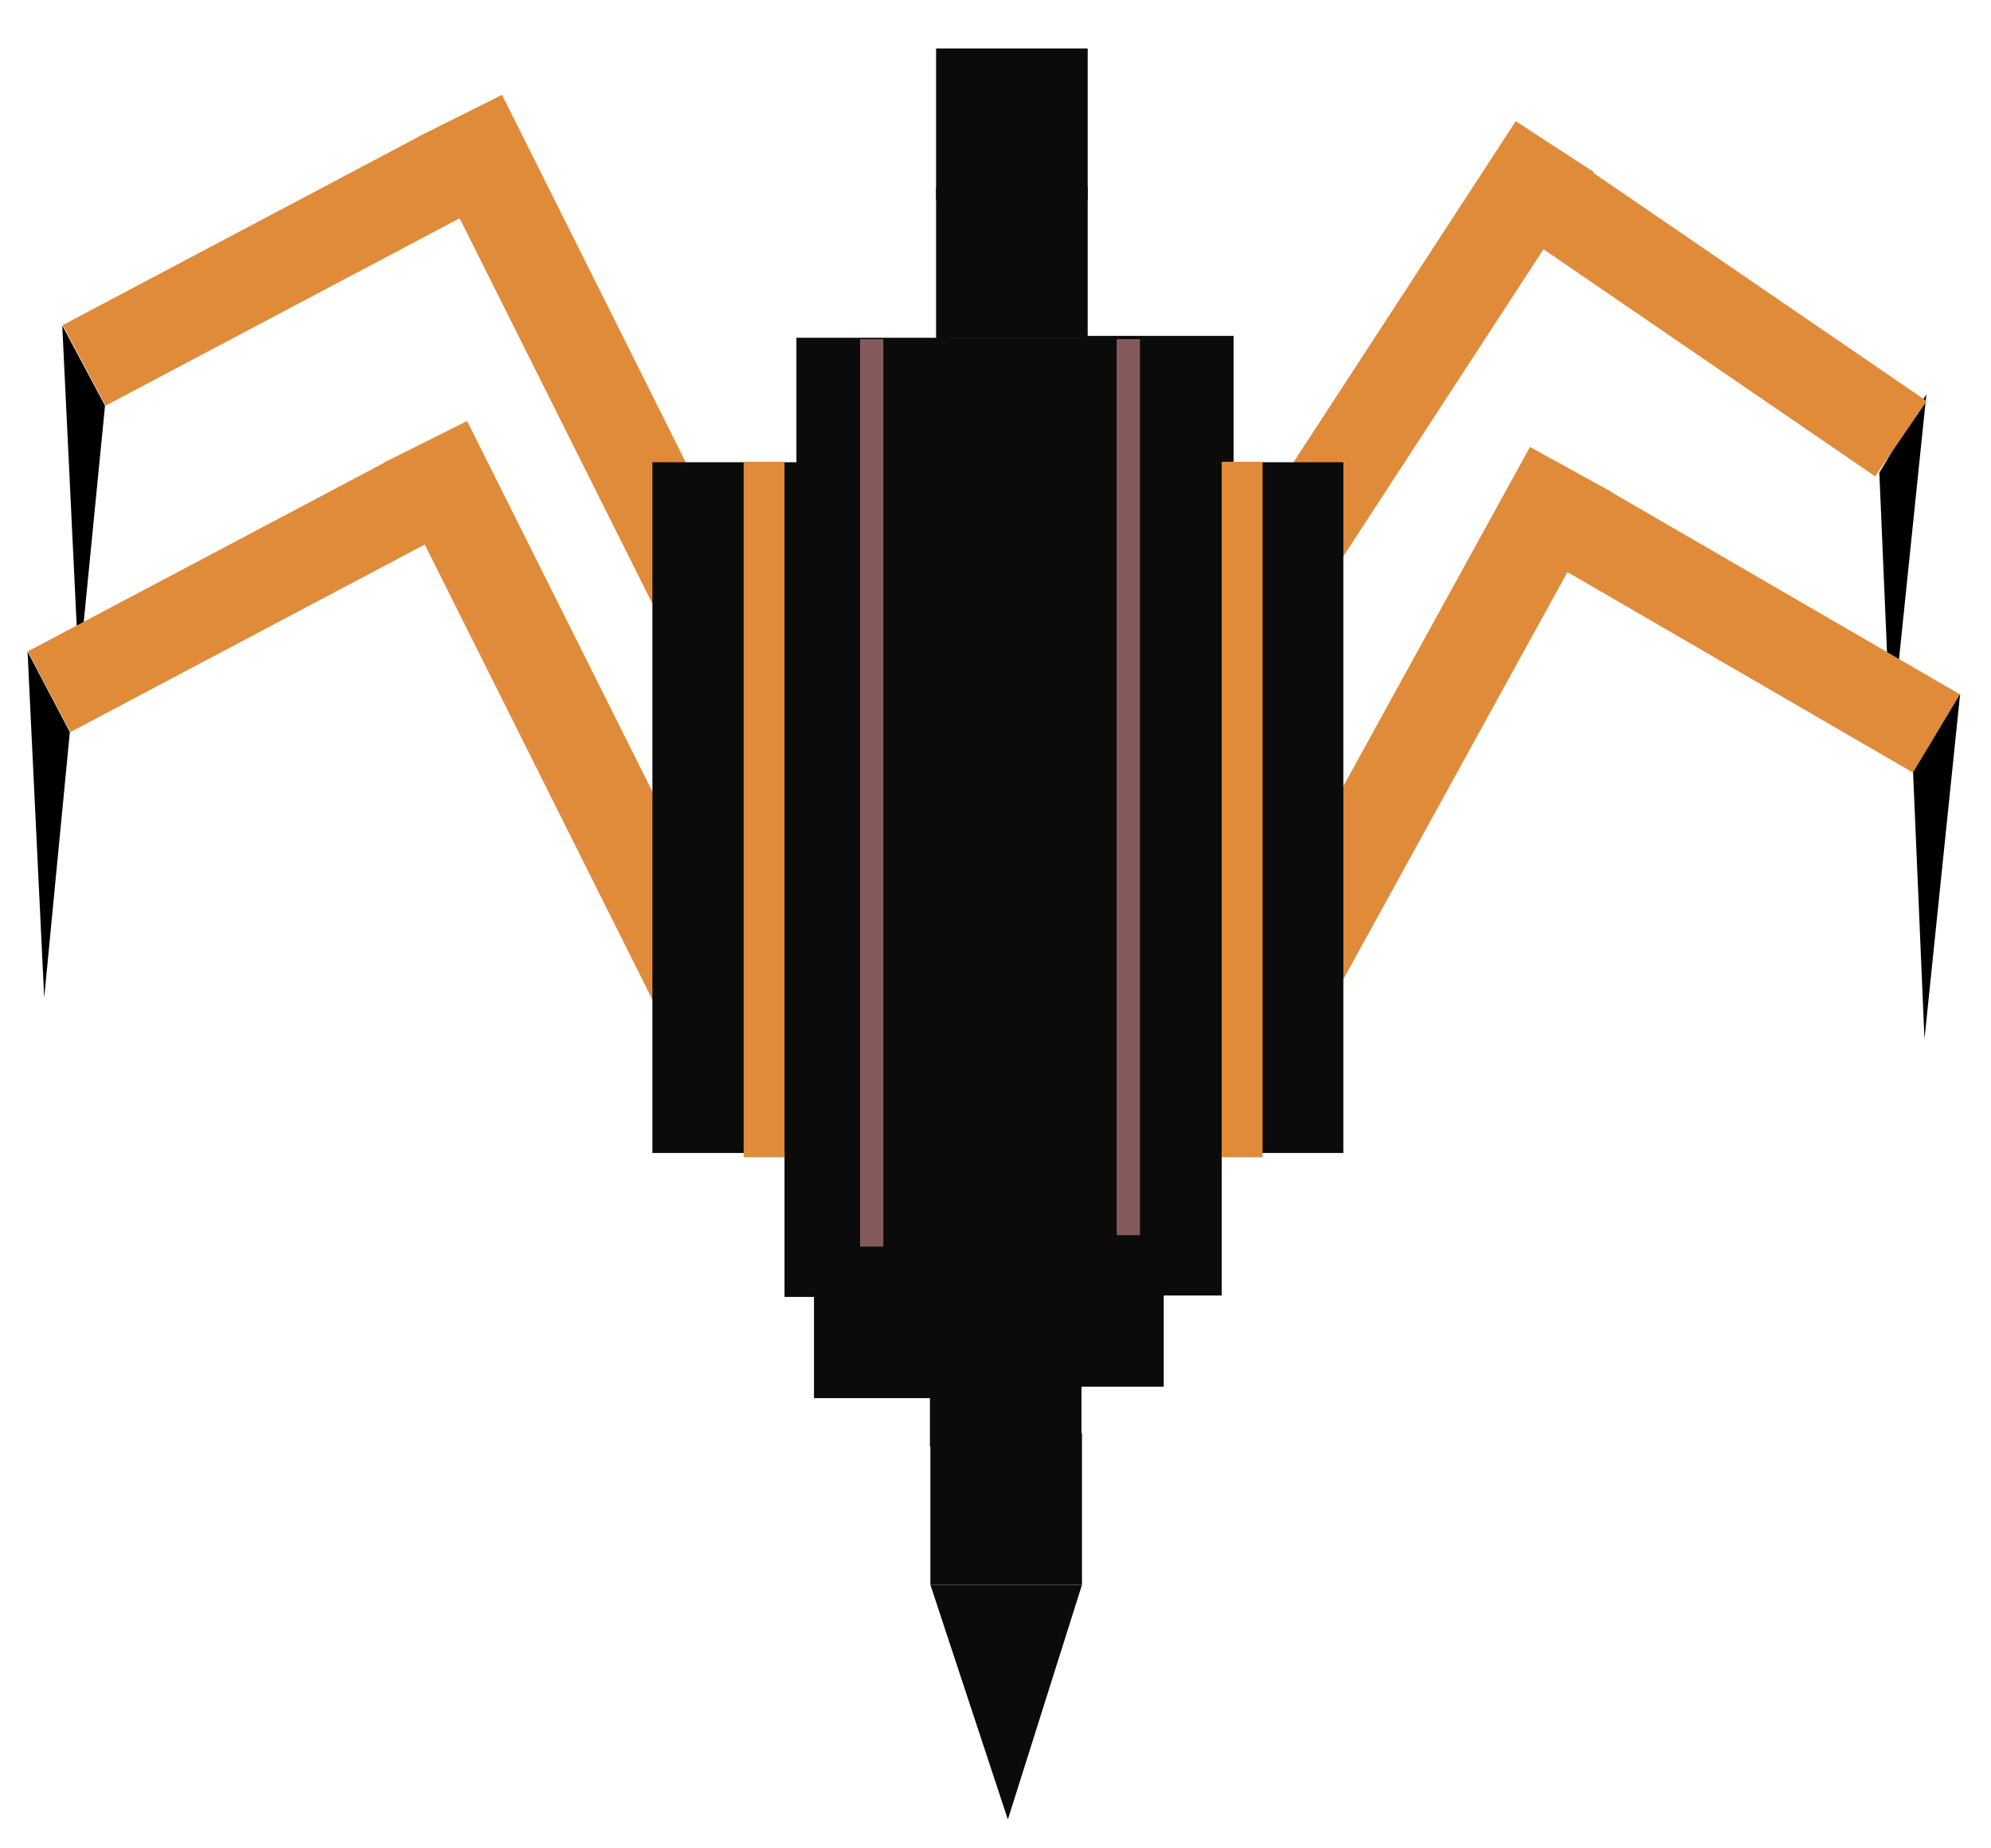 <?xml version="1.0" encoding="utf-8"?>
<!-- Generator: Adobe Illustrator 21.1.0, SVG Export Plug-In . SVG Version: 6.00 Build 0)  -->
<svg version="1.1" id="Layer_1" xmlns="http://www.w3.org/2000/svg" xmlns:xlink="http://www.w3.org/1999/xlink" x="0px" y="0px"
	 viewBox="0 0 419 389" style="enable-background:new 0 0 419 389;" xml:space="preserve">
<style type="text/css">
	.st0{fill:#DF8B3A;}
	.st1{fill:#0A0B0A;}
	.st2{fill:#855A5A;}
</style>
<g id="legs">
	<polygon points="13.1,68.5 16.6,141.3 22.1,85.4 	"/>
	<polygon points="405.4,83 397.9,155.6 395.5,99.5 	"/>
	
		<rect x="119.7" y="16.6" transform="matrix(0.894 -0.447 0.447 0.894 -26.308 67.394)" class="st0" width="19.6" height="145.6"/>
	
		<rect x="12.7" y="47.3" transform="matrix(0.884 -0.468 0.468 0.884 -20.152 32.559)" class="st0" width="85.7" height="19.2"/>
	
		<rect x="112.4" y="85.3" transform="matrix(0.894 -0.447 0.447 0.894 -57.844 71.377)" class="st0" width="19.6" height="145.6"/>
	<rect x="5.3" y="116" transform="matrix(0.884 -0.468 0.468 0.884 -53.139 37.063)" class="st0" width="85.7" height="19.2"/>
	
		<rect x="214.6" y="82.1" transform="matrix(0.546 -0.838 0.838 0.546 53.517 282.533)" class="st0" width="145.6" height="19.6"/>
	
		<rect x="355" y="25.1" transform="matrix(0.565 -0.825 0.825 0.565 102.638 330.544)" class="st0" width="19.2" height="85.7"/>
	
		<rect x="222.7" y="152.8" transform="matrix(0.482 -0.876 0.876 0.482 10.605 343.074)" class="st0" width="145.6" height="19.6"/>
	<rect x="361" y="90.1" transform="matrix(0.502 -0.865 0.865 0.502 69.621 386.833)" class="st0" width="19.2" height="85.7"/>
	<polygon points="5.8,137.2 9.3,210 14.7,154.1 	"/>
	<polygon points="412.5,146.1 405,218.7 402.6,162.6 	"/>
</g>
<g id="head">
	<rect x="195.7" y="272.6" class="st1" width="31.9" height="31.9"/>
	<rect x="195.8" y="301.7" class="st1" width="31.9" height="31.9"/>
	<rect x="194.1" y="240.8" class="st1" width="31.9" height="31.9"/>
	<rect x="225.2" y="240.8" class="st1" width="31.9" height="31.9"/>
	<rect x="165.1" y="241.1" class="st1" width="31.9" height="31.9"/>
	<rect x="137.3" y="97.3" class="st1" width="145.4" height="145.4"/>
	<rect x="197" y="39.3" class="st1" width="31.9" height="31.9"/>
	<rect x="197" y="10.2" class="st1" width="31.9" height="31.9"/>
	<rect x="198.6" y="71.1" class="st1" width="31.9" height="31.9"/>
	<rect x="167.6" y="71.1" class="st1" width="31.9" height="31.9"/>
	<rect x="227.7" y="70.7" class="st1" width="31.9" height="31.9"/>
	<rect x="156.5" y="97.2" class="st0" width="8.6" height="146.4"/>
	<rect x="257.1" y="97.2" class="st0" width="8.6" height="146.4"/>
	<rect x="181" y="71.4" class="st2" width="4.9" height="201.2"/>
	<rect x="235" y="71.4" class="st2" width="4.9" height="201.2"/>
	<rect x="213" y="260" class="st1" width="31.9" height="31.9"/>
	<rect x="171.3" y="262.4" class="st1" width="31.9" height="31.9"/>
	<polygon class="st1" points="195.8,333.6 227.7,333.6 212.1,383 	"/>
</g>
</svg>
